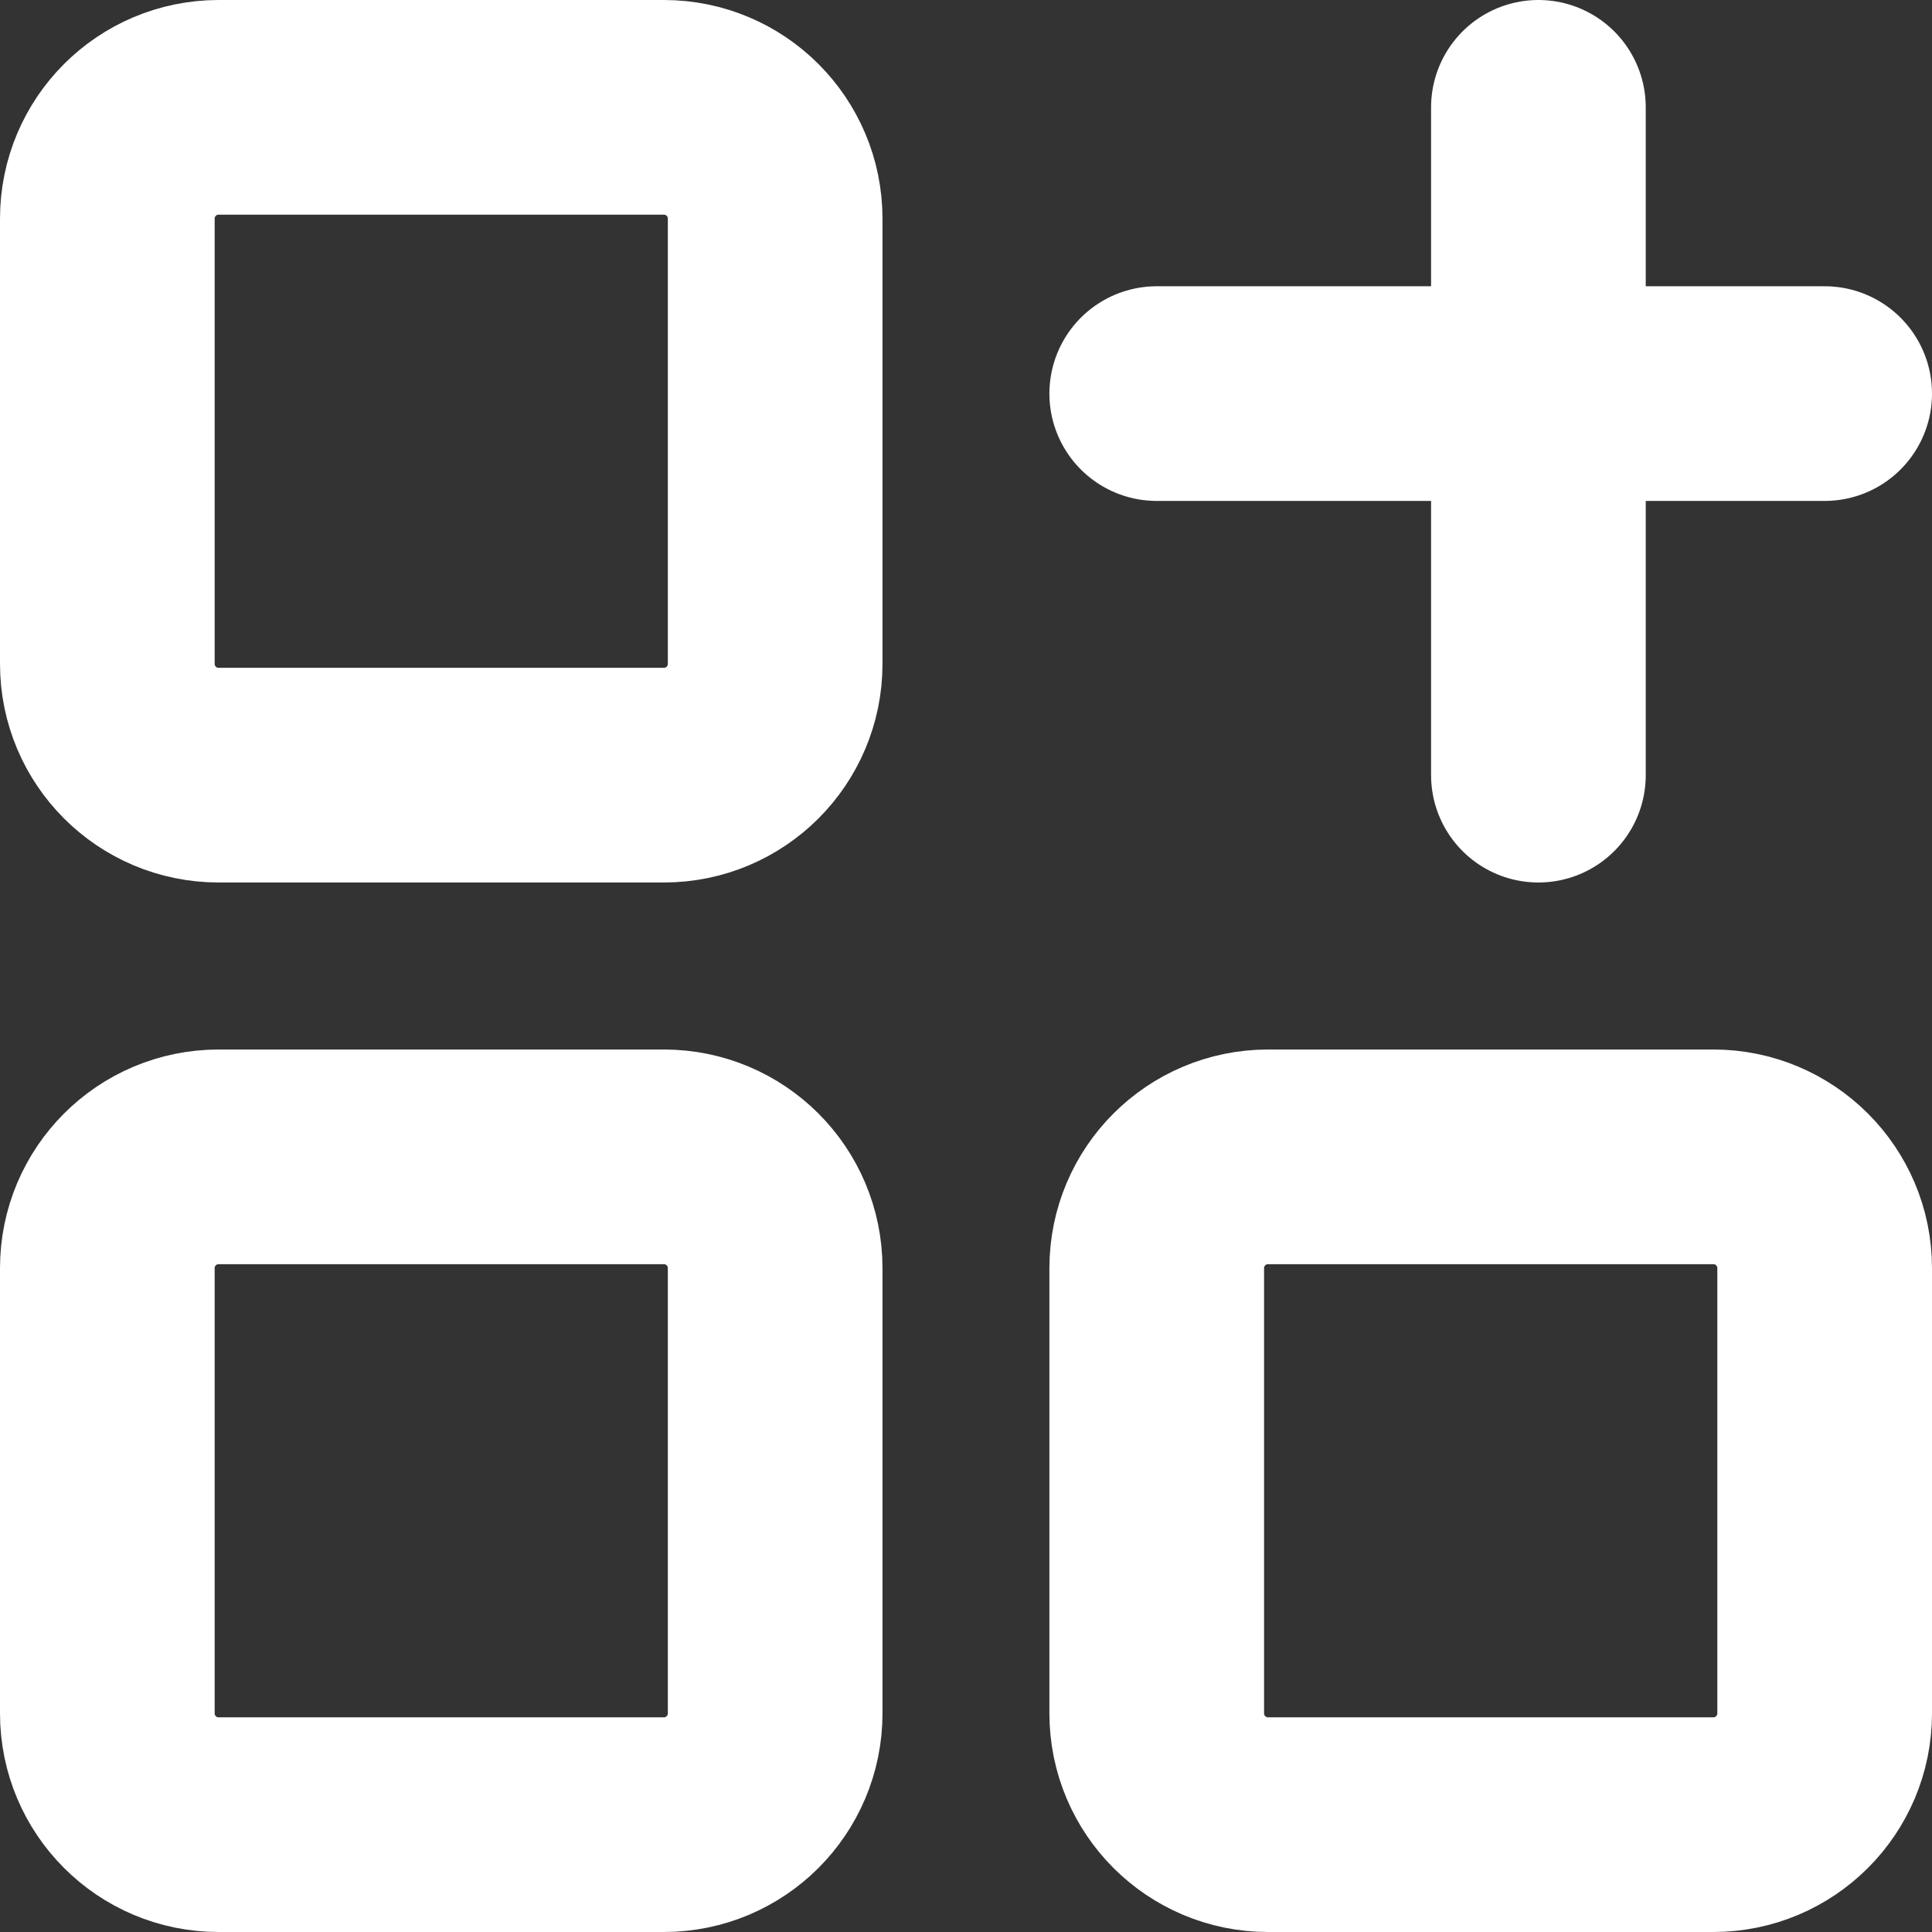 <svg width="18" height="18" viewBox="0 0 18 18" fill="none" xmlns="http://www.w3.org/2000/svg">
<rect x="0" y="0" width="18" height="18" fill="#333333" stroke="none"/>
<path d="M6.185 1H2.037C1.464 1 1 1.464 1 2.037V6.185C1 6.758 1.464 7.222 2.037 7.222H6.185C6.758 7.222 7.222 6.758 7.222 6.185V2.037C7.222 1.464 6.758 1 6.185 1Z" stroke="white" stroke-width="2" stroke-linecap="round" stroke-linejoin="round"/>
<path d="M6.185 10.778H2.037C1.464 10.778 1 11.242 1 11.815V15.963C1 16.536 1.464 17 2.037 17H6.185C6.758 17 7.222 16.536 7.222 15.963V11.815C7.222 11.242 6.758 10.778 6.185 10.778Z" stroke="white" stroke-width="2" stroke-linecap="round" stroke-linejoin="round"/>
<path d="M15.963 10.778H11.814C11.242 10.778 10.777 11.242 10.777 11.815V15.963C10.777 16.536 11.242 17 11.814 17H15.963C16.535 17 17 16.536 17 15.963V11.815C17 11.242 16.535 10.778 15.963 10.778Z" stroke="white" stroke-width="2" stroke-linecap="round" stroke-linejoin="round"/>
<path d="M10.777 3.667H17" stroke="white" stroke-width="2" stroke-linecap="round" stroke-linejoin="round"/>
<path d="M14.333 1V7.222" stroke="white" stroke-width="2" stroke-linecap="round" stroke-linejoin="round"/>
</svg>
